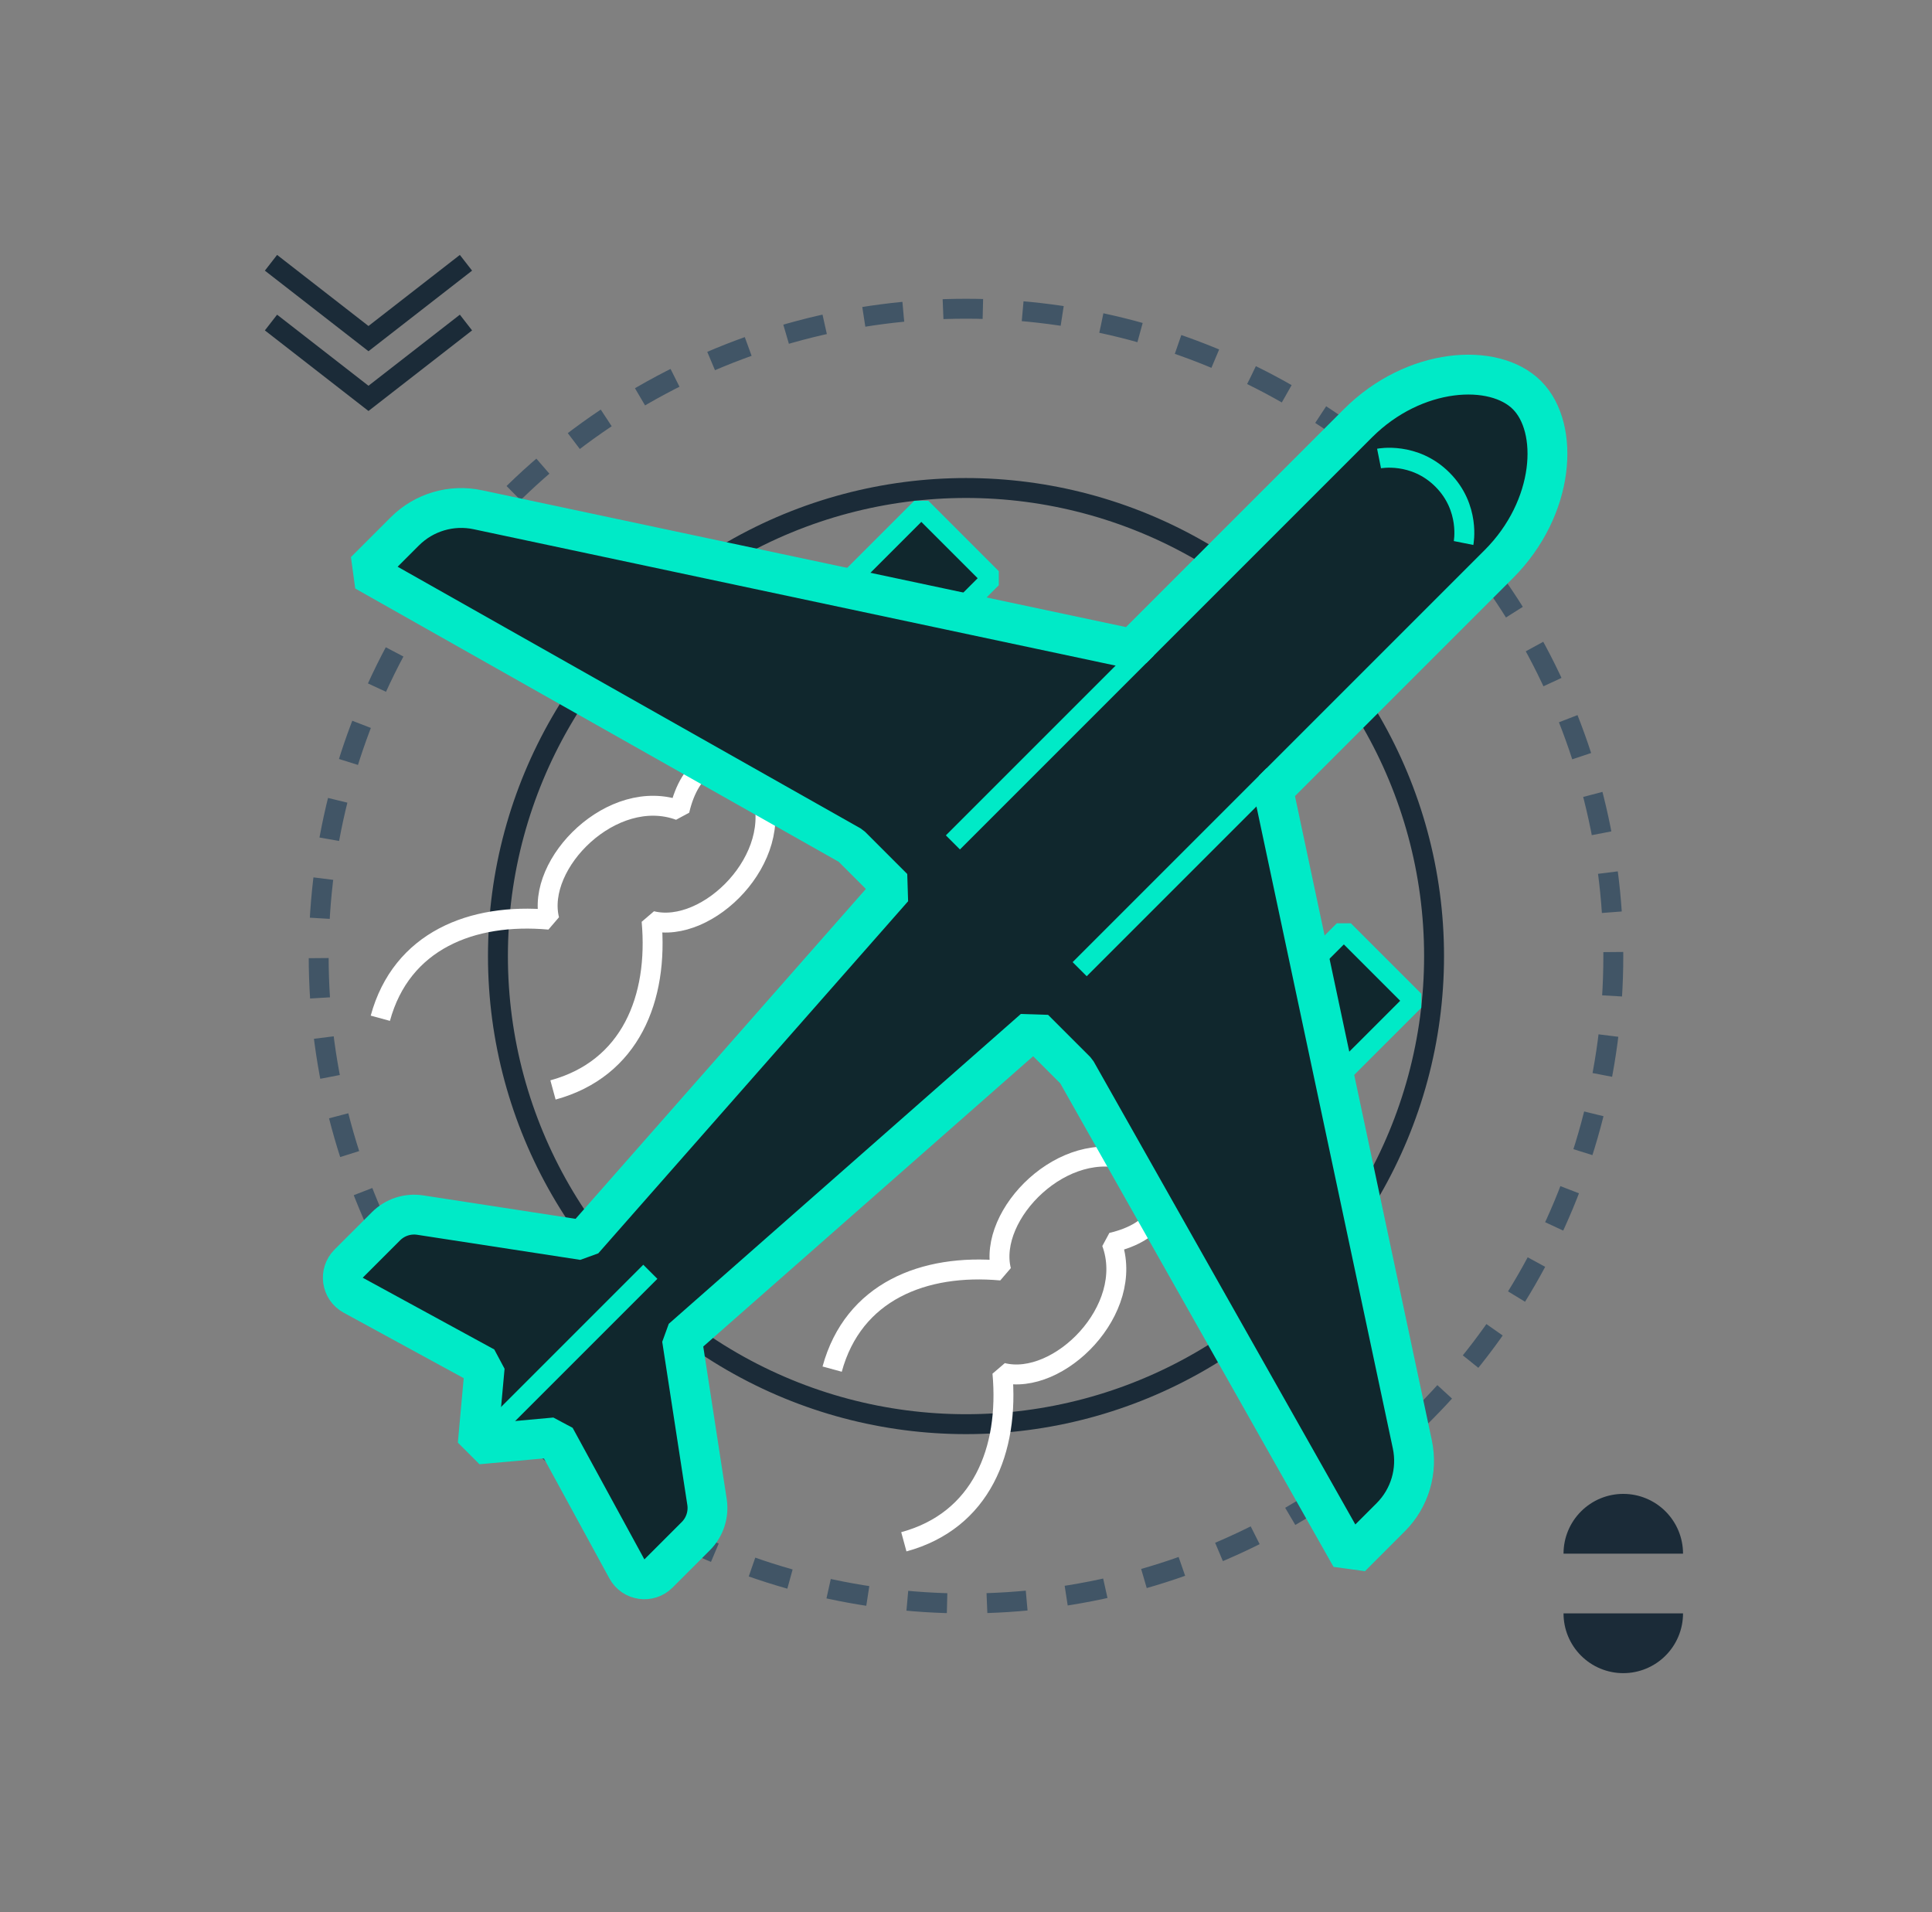 <svg width="97" height="96" viewBox="0 0 97 96" fill="none" xmlns="http://www.w3.org/2000/svg">
<rect x="0" y="0" width="97" height="96" fill="#808080" stroke="none"/>
<circle cx="48.5" cy="48" r="32.5" stroke="#415566" stroke-dasharray="2 2"/>
<circle cx="48.5" cy="48" r="23.5" stroke="#1B2B38"/>
<path d="M38.186 37.686C36.065 37.686 34.651 38.393 34.116 40.687C30.762 39.454 26.873 43.343 27.58 46.172C23.691 45.818 20.155 47.232 19.095 51.121" stroke="white" stroke-linejoin="bevel"/>
<path d="M27.764 54.72C31.653 53.659 33.067 50.123 32.714 46.234C35.542 46.942 39.431 43.053 38.199 39.698" stroke="white" stroke-linejoin="bevel"/>
<path d="M58.814 58.313C58.814 60.435 58.107 61.849 55.813 62.384C57.046 65.738 53.157 69.627 50.328 68.92C50.682 72.809 49.268 76.345 45.379 77.405" stroke="white" stroke-linejoin="bevel"/>
<path d="M41.78 68.736C42.841 64.847 46.376 63.432 50.265 63.786C49.558 60.957 53.447 57.068 56.801 58.301" stroke="white" stroke-linejoin="bevel"/>
<path d="M67.471 46.707L65.349 48.828L66.056 55.192L71.006 50.243L67.471 46.707Z" fill="#111B24"/>
<path d="M67.471 46.707L65.349 48.828L66.056 55.192L71.006 50.243L67.471 46.707Z" fill="#00EAC7" fill-opacity="0.06"/>
<path d="M67.471 46.707L65.349 48.828L66.056 55.192L71.006 50.243L67.471 46.707Z" stroke="#00EAC7" stroke-linejoin="bevel"/>
<path d="M46.257 25.494L41.308 30.443L47.672 31.151L49.793 29.029L46.257 25.494Z" fill="#111B24"/>
<path d="M46.257 25.494L41.308 30.443L47.672 31.151L49.793 29.029L46.257 25.494Z" fill="#00EAC7" fill-opacity="0.06"/>
<path d="M46.257 25.494L41.308 30.443L47.672 31.151L49.793 29.029L46.257 25.494Z" stroke="#00EAC7" stroke-linejoin="bevel"/>
<path d="M27.873 72.163L31.475 78.768C31.795 79.354 32.588 79.468 33.06 78.996L34.934 77.122C35.385 76.672 35.594 76.034 35.497 75.404L34.237 67.213L51.914 51.657L54.036 53.778L67.824 78.173L69.824 76.173C70.782 75.216 71.19 73.838 70.909 72.514L63.926 39.645L75.249 28.322C78.077 25.494 78.313 21.487 76.663 19.837C75.013 18.187 71.006 18.423 68.178 21.251L56.855 32.574L23.986 25.591C22.662 25.31 21.284 25.718 20.327 26.676L18.327 28.676L42.722 42.464L44.843 44.586L29.287 62.263L21.096 61.003C20.466 60.906 19.828 61.115 19.378 61.566L17.504 63.44C17.032 63.912 17.146 64.705 17.732 65.025L24.337 68.627L23.983 72.516L27.873 72.163Z" fill="#111B24"/>
<path d="M27.873 72.163L31.475 78.768C31.795 79.354 32.588 79.468 33.06 78.996L34.934 77.122C35.385 76.672 35.594 76.034 35.497 75.404L34.237 67.213L51.914 51.657L54.036 53.778L67.824 78.173L69.824 76.173C70.782 75.216 71.19 73.838 70.909 72.514L63.926 39.645L75.249 28.322C78.077 25.494 78.313 21.487 76.663 19.837C75.013 18.187 71.006 18.423 68.178 21.251L56.855 32.574L23.986 25.591C22.662 25.31 21.284 25.718 20.327 26.676L18.327 28.676L42.722 42.464L44.843 44.586L29.287 62.263L21.096 61.003C20.466 60.906 19.828 61.115 19.378 61.566L17.504 63.44C17.032 63.912 17.146 64.705 17.732 65.025L24.337 68.627L23.983 72.516L27.873 72.163Z" fill="#00EAC7" fill-opacity="0.06"/>
<path d="M27.873 72.163L31.475 78.768C31.795 79.354 32.588 79.468 33.06 78.996L34.934 77.122C35.385 76.672 35.594 76.034 35.497 75.404L34.237 67.213L51.914 51.657L54.036 53.778L67.824 78.173L69.824 76.173C70.782 75.216 71.19 73.838 70.909 72.514L63.926 39.645L75.249 28.322C78.077 25.494 78.313 21.487 76.663 19.837C75.013 18.187 71.006 18.423 68.178 21.251L56.855 32.574L23.986 25.591C22.662 25.31 21.284 25.718 20.327 26.676L18.327 28.676L42.722 42.464L44.843 44.586L29.287 62.263L21.096 61.003C20.466 60.906 19.828 61.115 19.378 61.566L17.504 63.44C17.032 63.912 17.146 64.705 17.732 65.025L24.337 68.627L23.983 72.516L27.873 72.163Z" stroke="#00EAC7" stroke-width="2" stroke-linejoin="bevel"/>
<path d="M32.651 63.849L24.873 71.627" stroke="#00EAC7" stroke-linejoin="bevel"/>
<path d="M57.571 32.565L47.843 42.293" stroke="#00EAC7" stroke-linejoin="bevel"/>
<path d="M63.935 38.929L54.207 48.657" stroke="#00EAC7" stroke-linejoin="bevel"/>
<path d="M73.481 27.262C73.481 27.262 73.835 25.494 72.42 24.08C71.006 22.665 69.238 23.019 69.238 23.019" stroke="#00EAC7" stroke-linejoin="bevel"/>
<path d="M14 13.5L18.5 17L23 13.5" stroke="#1B2B38" stroke-linecap="square"/>
<path d="M14 16.5L18.5 20L23 16.5" stroke="#1B2B38" stroke-linecap="square"/>
<path d="M78.5 81C78.5 81.796 78.816 82.559 79.379 83.121C79.941 83.684 80.704 84 81.5 84C82.296 84 83.059 83.684 83.621 83.121C84.184 82.559 84.5 81.796 84.5 81L81.5 81H78.5Z" fill="#1B2B38"/>
<path d="M84.5 78C84.5 77.204 84.184 76.441 83.621 75.879C83.059 75.316 82.296 75 81.5 75C80.704 75 79.941 75.316 79.379 75.879C78.816 76.441 78.5 77.204 78.5 78L81.5 78L84.5 78Z" fill="#1B2B38"/>
</svg>
